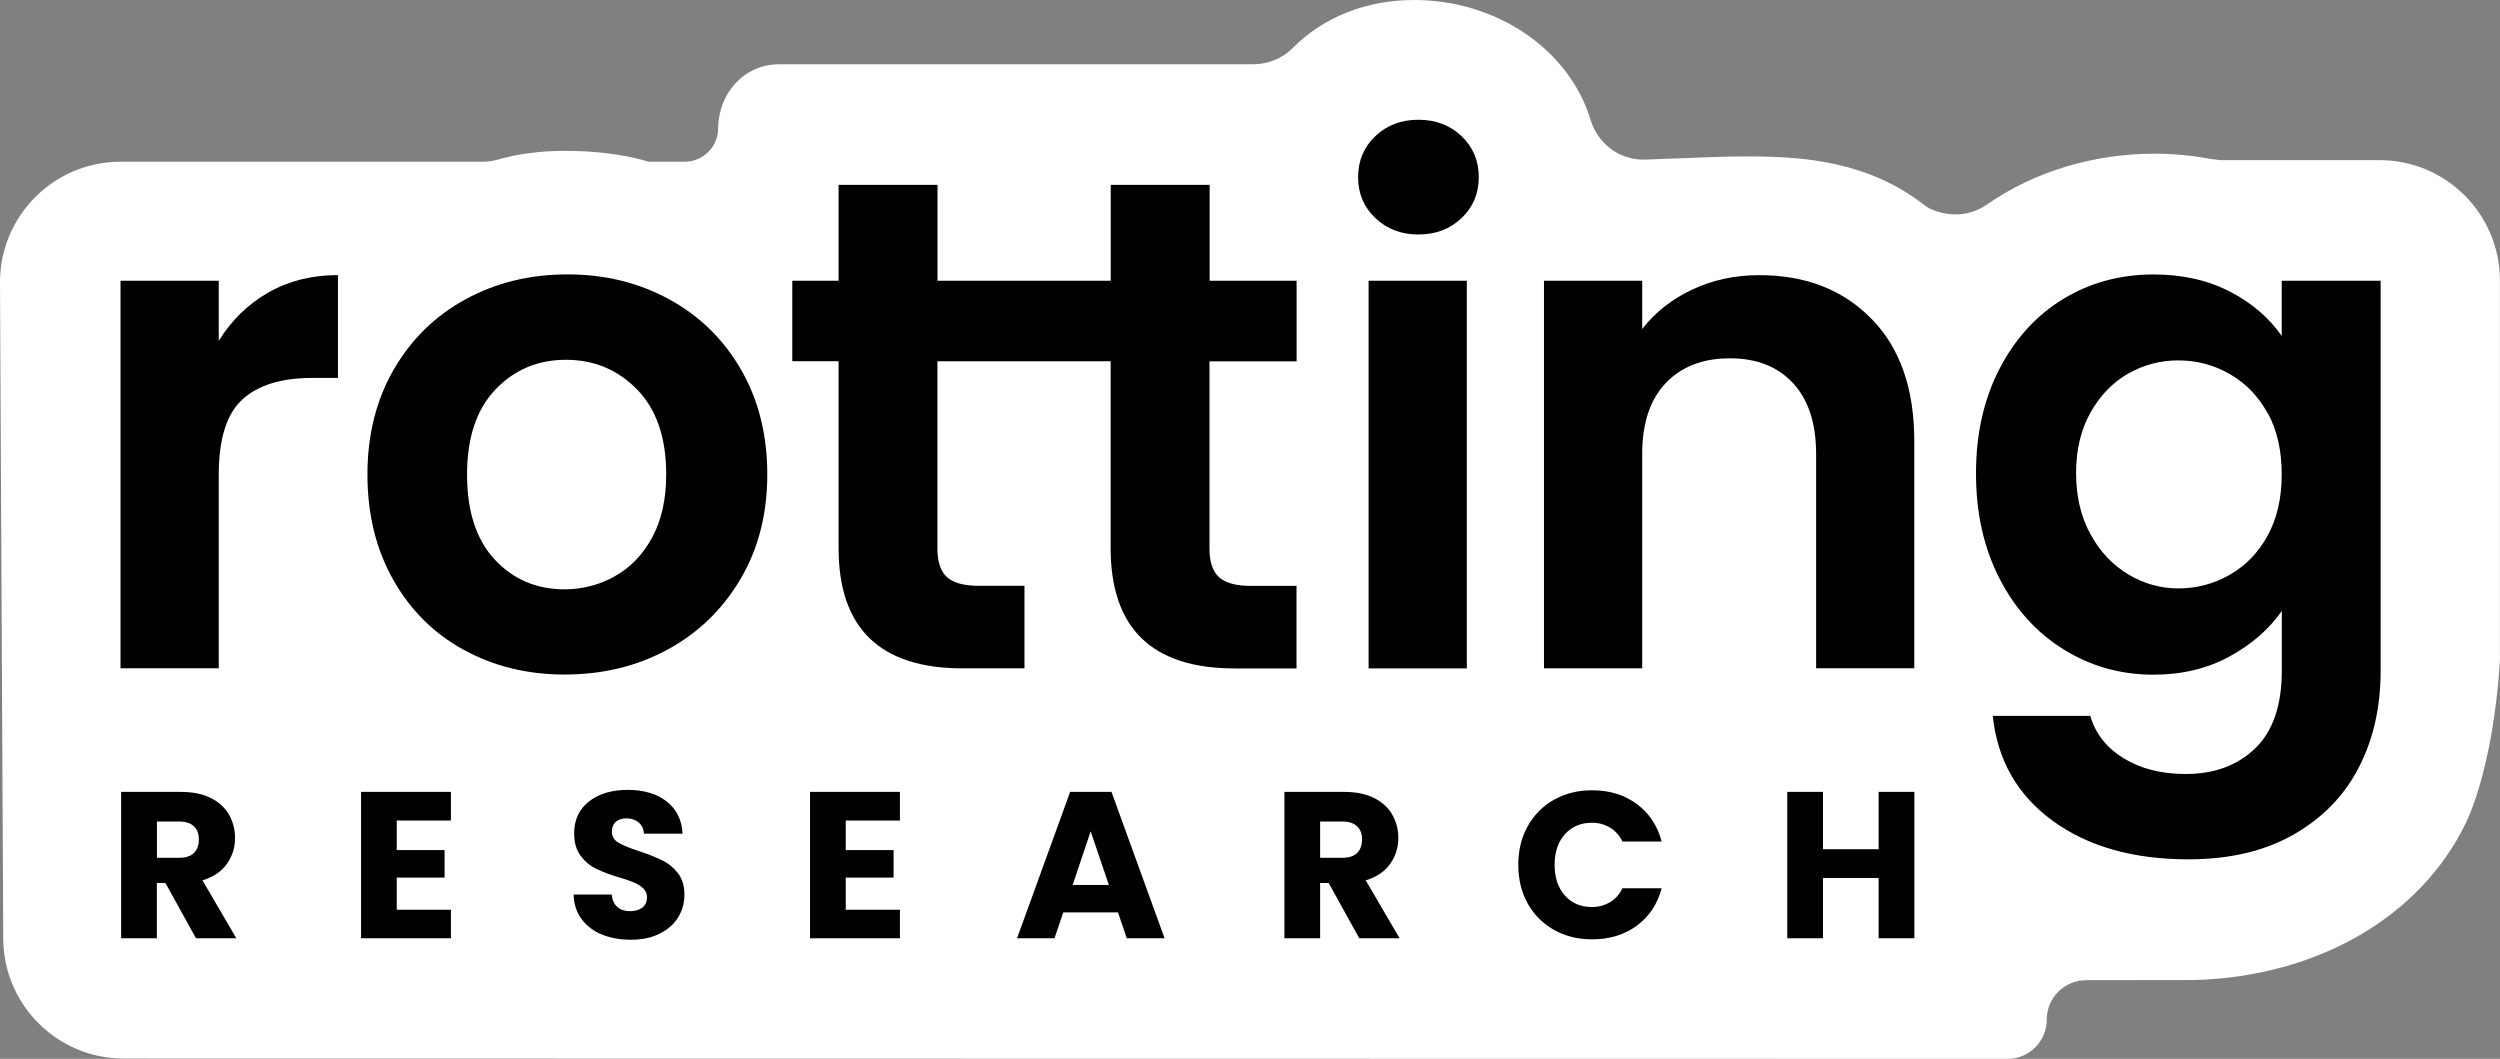 <?xml version="1.0" encoding="UTF-8"?>
<svg id="Layer_2" data-name="Layer 2" xmlns="http://www.w3.org/2000/svg" viewBox="0 0 324 137.23">
  <rect x="0" y="0" width="324" height="137.23" fill="#808080" stroke="none"/>
  <defs>
    <style>
      .cls-1 {
        fill: #010101;
      }

      .cls-2 {
        fill: #fff;
      }
    </style>
  </defs>
  <g id="Layer_1-2" data-name="Layer 1">
    <g>
      <path class="cls-2" d="M260.17,137.23c2.81,0,5.09-2.28,5.09-5.1h0c0-2.81,2.28-5.09,5.09-5.1l14.11-.02c15.85-.46,29.22-8.15,35.1-20.34,0,0,3.51-6.64,4.43-21,0-.1,0-49.3,0-49.3,0-8.63-6.99-15.62-15.62-15.62h-20.64s-1.13-.13-1.13-.13c-2.42-.47-4.92-.7-7.42-.7-7.88,0-15.58,2.34-21.66,6.58-2.1,1.46-4.82,1.73-7.37,.55-.28-.13-.55-.31-.79-.5-7.15-5.53-15.2-6.28-22.83-6.28-2.83,0-5.67,.12-8.68,.24-1.54,.06-4.86,.18-4.86,.18-3.16,0-5.92-2.07-6.85-5.16C203.36,6.39,193.95,0,183.25,0c-6.15,0-11.74,2.21-15.73,6.24-1.32,1.33-3.19,2.09-5.12,2.09h-61.39c-4.59,0-7.9,3.75-7.94,8.33-.02,2.38-1.96,4.3-4.34,4.3h-4.7s-3.94-1.41-10.82-1.41c-3.19,0-6.14,.39-8.83,1.17-.6,.16-1.22,.24-1.83,.24H15.62C6.99,20.96,0,27.96,0,36.59L.42,121.57c0,8.63,6.99,15.62,15.62,15.62l244.13,.04Z"/>
      <g>
        <path class="cls-1" d="M25.4,121.6l-3.96-7.16h-1.11s0,7.16,0,7.16h-4.63s0-18.97,0-18.97h7.77c1.5,0,2.78,.26,3.83,.78,1.05,.52,1.84,1.24,2.37,2.15,.53,.93,.8,1.98,.79,3.04,.02,1.21-.36,2.4-1.07,3.38-.71,.99-1.76,1.69-3.15,2.11l4.39,7.51h-5.23Zm-5.06-10.43h2.88c.85,0,1.49-.21,1.91-.62,.42-.41,.64-1,.64-1.76s-.21-1.29-.64-1.7c-.42-.41-1.06-.62-1.91-.62h-2.88s0,4.7,0,4.7Z"/>
        <path class="cls-1" d="M51.42,106.34v3.83s6.2,0,6.2,0v3.57h-6.2s0,4.16,0,4.16h7.02v3.7h-11.65s0-18.97,0-18.97h11.65v3.71h-7.02Z"/>
        <path class="cls-1" d="M78.02,121.12c-1.05-.41-1.96-1.1-2.64-2-.66-.88-1.01-1.95-1.04-3.19h4.93c.07,.7,.32,1.24,.73,1.61,.42,.37,.96,.55,1.62,.55s1.23-.16,1.63-.47c.4-.32,.6-.75,.6-1.31,0-.22-.03-.43-.11-.63-.08-.2-.2-.38-.36-.53-.34-.32-.73-.58-1.16-.76-.64-.26-1.3-.49-1.96-.67-1.03-.3-2.04-.68-3.01-1.13-.79-.39-1.48-.97-2-1.68-.56-.74-.84-1.7-.84-2.89,0-1.77,.64-3.15,1.92-4.15s2.95-1.5,5.01-1.5c2.1,0,3.78,.5,5.06,1.5,1.28,1,1.97,2.39,2.06,4.17h-5.01c-.03-.61-.26-1.09-.68-1.45-.42-.35-.95-.53-1.6-.53-.56,0-1.01,.15-1.35,.44-.34,.3-.52,.73-.52,1.29,0,.61,.29,1.09,.87,1.43,.58,.34,1.48,.71,2.71,1.11,1.02,.33,2.02,.73,2.99,1.19,.78,.39,1.46,.95,1.99,1.65,.56,.72,.84,1.65,.84,2.78,.01,1.04-.27,2.06-.82,2.95-.55,.88-1.35,1.59-2.4,2.11-1.04,.52-2.28,.78-3.71,.78-1.39,0-2.64-.22-3.74-.67Z"/>
        <path class="cls-1" d="M109.61,106.34v3.83s6.2,0,6.2,0v3.57h-6.2s0,4.16,0,4.16h7.02v3.7h-11.65s0-18.97,0-18.97h11.65v3.71h-7.02Z"/>
        <path class="cls-1" d="M144.9,118.25h-7.1s-1.14,3.35-1.14,3.35h-4.85s6.88-18.97,6.88-18.97h5.36s6.88,18.97,6.88,18.97h-4.9s-1.14-3.35-1.14-3.35Zm-1.19-3.56l-2.36-6.95-2.33,6.95h4.68Z"/>
        <path class="cls-1" d="M176.16,121.6l-3.96-7.16h-1.11s0,7.16,0,7.16h-4.63s0-18.97,0-18.97h7.77c1.5,0,2.78,.26,3.83,.78s1.85,1.24,2.37,2.15c.53,.93,.8,1.98,.79,3.04,.02,1.21-.36,2.4-1.07,3.38-.71,.99-1.76,1.69-3.15,2.11l4.39,7.51h-5.23Zm-5.07-10.43h2.88c.85,0,1.49-.21,1.91-.62,.42-.41,.64-1,.64-1.76s-.21-1.29-.64-1.7c-.42-.41-1.06-.62-1.91-.62h-2.88s0,4.7,0,4.7Z"/>
        <path class="cls-1" d="M197.99,107.08c.79-1.44,1.97-2.63,3.4-3.43,1.46-.82,3.1-1.23,4.94-1.23,2.26,0,4.19,.59,5.8,1.78,1.61,1.19,2.68,2.81,3.22,4.86h-5.09c-.34-.75-.9-1.38-1.61-1.81-.72-.42-1.54-.64-2.37-.62-1.42,0-2.58,.5-3.47,1.49-.89,.99-1.33,2.31-1.33,3.97,0,1.66,.44,2.98,1.33,3.97,.88,.99,2.04,1.48,3.47,1.49,.83,.01,1.65-.2,2.37-.62,.71-.43,1.27-1.06,1.61-1.81h5.09c-.54,2.05-1.62,3.67-3.22,4.85-1.61,1.18-3.54,1.77-5.8,1.77-1.84,0-3.49-.41-4.94-1.23-1.43-.8-2.61-1.98-3.4-3.42-.81-1.46-1.22-3.13-1.22-5,0-1.87,.4-3.54,1.22-5.01Z"/>
        <path class="cls-1" d="M248.1,102.63v18.97s-4.63,0-4.63,0v-7.81s-7.21,0-7.21,0v7.81h-4.63s0-18.97,0-18.97h4.63v7.43s7.21,0,7.21,0v-7.43h4.63Z"/>
        <path class="cls-1" d="M178.24,28.26c-1.49-1.42-2.23-3.19-2.23-5.3,0-2.12,.74-3.89,2.23-5.31,1.48-1.42,3.35-2.13,5.59-2.13s4.11,.71,5.59,2.13c1.49,1.42,2.23,3.19,2.23,5.31,0,2.12-.74,3.88-2.23,5.3-1.49,1.42-3.35,2.13-5.59,2.13s-4.1-.71-5.59-2.13Zm11.86,8.12v50.24s-12.73,0-12.73,0V36.38s12.73,0,12.73,0Z"/>
        <path class="cls-1" d="M242.55,41.32c3.7,3.78,5.54,9.05,5.54,15.82v29.47s-12.72,0-12.72,0v-27.75c0-3.99-1-7.06-3-9.21-2-2.15-4.73-3.22-8.18-3.21-3.51,0-6.28,1.07-8.32,3.22-2.03,2.15-3.05,5.22-3.04,9.21v27.75s-12.73,0-12.73,0V36.38s12.73,0,12.73,0v6.26c1.7-2.18,3.86-3.89,6.5-5.12,2.64-1.24,5.53-1.86,8.68-1.86,6,0,10.85,1.89,14.54,5.67Z"/>
        <path class="cls-1" d="M288.98,37.78c2.85,1.48,5.09,3.4,6.73,5.76v-7.16s12.82,0,12.82,0v50.6c0,4.65-.94,8.81-2.82,12.47-1.88,3.66-4.7,6.56-8.45,8.7-3.76,2.15-8.3,3.22-13.64,3.22-7.15,0-13.02-1.66-17.59-4.99-4.57-3.33-7.16-7.86-7.77-13.6h12.64c.67,2.3,2.11,4.13,4.32,5.49,2.21,1.36,4.89,2.04,8.04,2.04,3.7,0,6.69-1.1,9-3.31,2.3-2.21,3.45-5.55,3.46-10.02v-7.8c-1.64,2.36-3.89,4.32-6.77,5.9-2.88,1.57-6.17,2.36-9.87,2.36-4.24,0-8.12-1.09-11.63-3.27-3.51-2.18-6.29-5.25-8.32-9.2-2.03-3.96-3.05-8.51-3.04-13.65,0-5.08,1.01-9.58,3.04-13.51,2.03-3.93,4.79-6.95,8.27-9.07,3.48-2.11,7.38-3.17,11.68-3.17,3.76,0,7.06,.74,9.91,2.22Zm4.91,15.78c-1.21-2.21-2.85-3.9-4.91-5.08-2.02-1.17-4.31-1.78-6.64-1.77-2.3-.02-4.56,.58-6.55,1.72-2,1.15-3.62,2.83-4.86,5.03-1.24,2.21-1.87,4.82-1.87,7.84,0,3.02,.62,5.67,1.87,7.94,1.24,2.27,2.88,4,4.91,5.21,1.96,1.19,4.21,1.82,6.5,1.81,2.33,0,4.62-.6,6.64-1.77,2.06-1.18,3.7-2.87,4.91-5.08,1.21-2.21,1.82-4.85,1.82-7.94,0-3.08-.6-5.73-1.81-7.94Z"/>
        <path class="cls-1" d="M34.76,37.92c2.63-1.51,5.65-2.27,9.04-2.27v13.33h-3.36c-4,0-7.01,.94-9.05,2.81-2.03,1.87-3.05,5.14-3.04,9.79v25.03s-12.73,0-12.73,0V36.38s12.73,0,12.73,0v7.8c1.64-2.66,3.77-4.75,6.41-6.26Z"/>
        <path class="cls-1" d="M60.07,84.21c-3.88-2.14-6.92-5.18-9.13-9.11-2.21-3.93-3.32-8.47-3.32-13.61,0-5.14,1.14-9.67,3.41-13.6,2.27-3.93,5.38-6.97,9.32-9.11,3.94-2.15,8.33-3.22,13.18-3.22,4.85,0,9.24,1.07,13.18,3.22,3.94,2.15,7.05,5.18,9.32,9.11,2.27,3.93,3.41,8.46,3.41,13.6,0,5.14-1.17,9.68-3.5,13.6-2.33,3.93-5.48,6.96-9.45,9.11-3.97,2.15-8.41,3.22-13.32,3.22-4.85,0-9.21-1.07-13.09-3.22Zm19.59-9.52c2.03-1.12,3.65-2.8,4.86-5.03,1.21-2.24,1.82-4.96,1.82-8.16,0-4.78-1.26-8.45-3.77-11.02-2.51-2.57-5.59-3.85-9.23-3.85-3.64,0-6.68,1.28-9.13,3.85-2.45,2.57-3.68,6.24-3.68,11.02,0,4.78,1.2,8.45,3.59,11.02,2.39,2.57,5.41,3.85,9.05,3.86,2.27,0,4.51-.57,6.49-1.68Z"/>
        <path class="cls-1" d="M168.04,46.81v-10.43s-11.27,0-11.27,0v-12.42s-12.82,0-12.82,0v12.42s-22.45,0-22.45,0v-12.42s-12.82,0-12.82,0v12.42s-6,0-6,0v10.43s6,0,6,0v24.21c0,10.4,5.36,15.6,16.09,15.6h8s0-10.7,0-10.7h-5.91c-1.94,0-3.32-.38-4.14-1.13-.82-.76-1.23-1.98-1.23-3.67v-24.3s22.45,0,22.45,0v24.21c0,10.4,5.36,15.6,16.09,15.6h8s0-10.7,0-10.7h-5.91c-1.94,0-3.32-.38-4.14-1.13-.82-.76-1.23-1.98-1.23-3.67v-24.3s11.28,0,11.28,0Z"/>
      </g>
    </g>
  </g>
</svg>